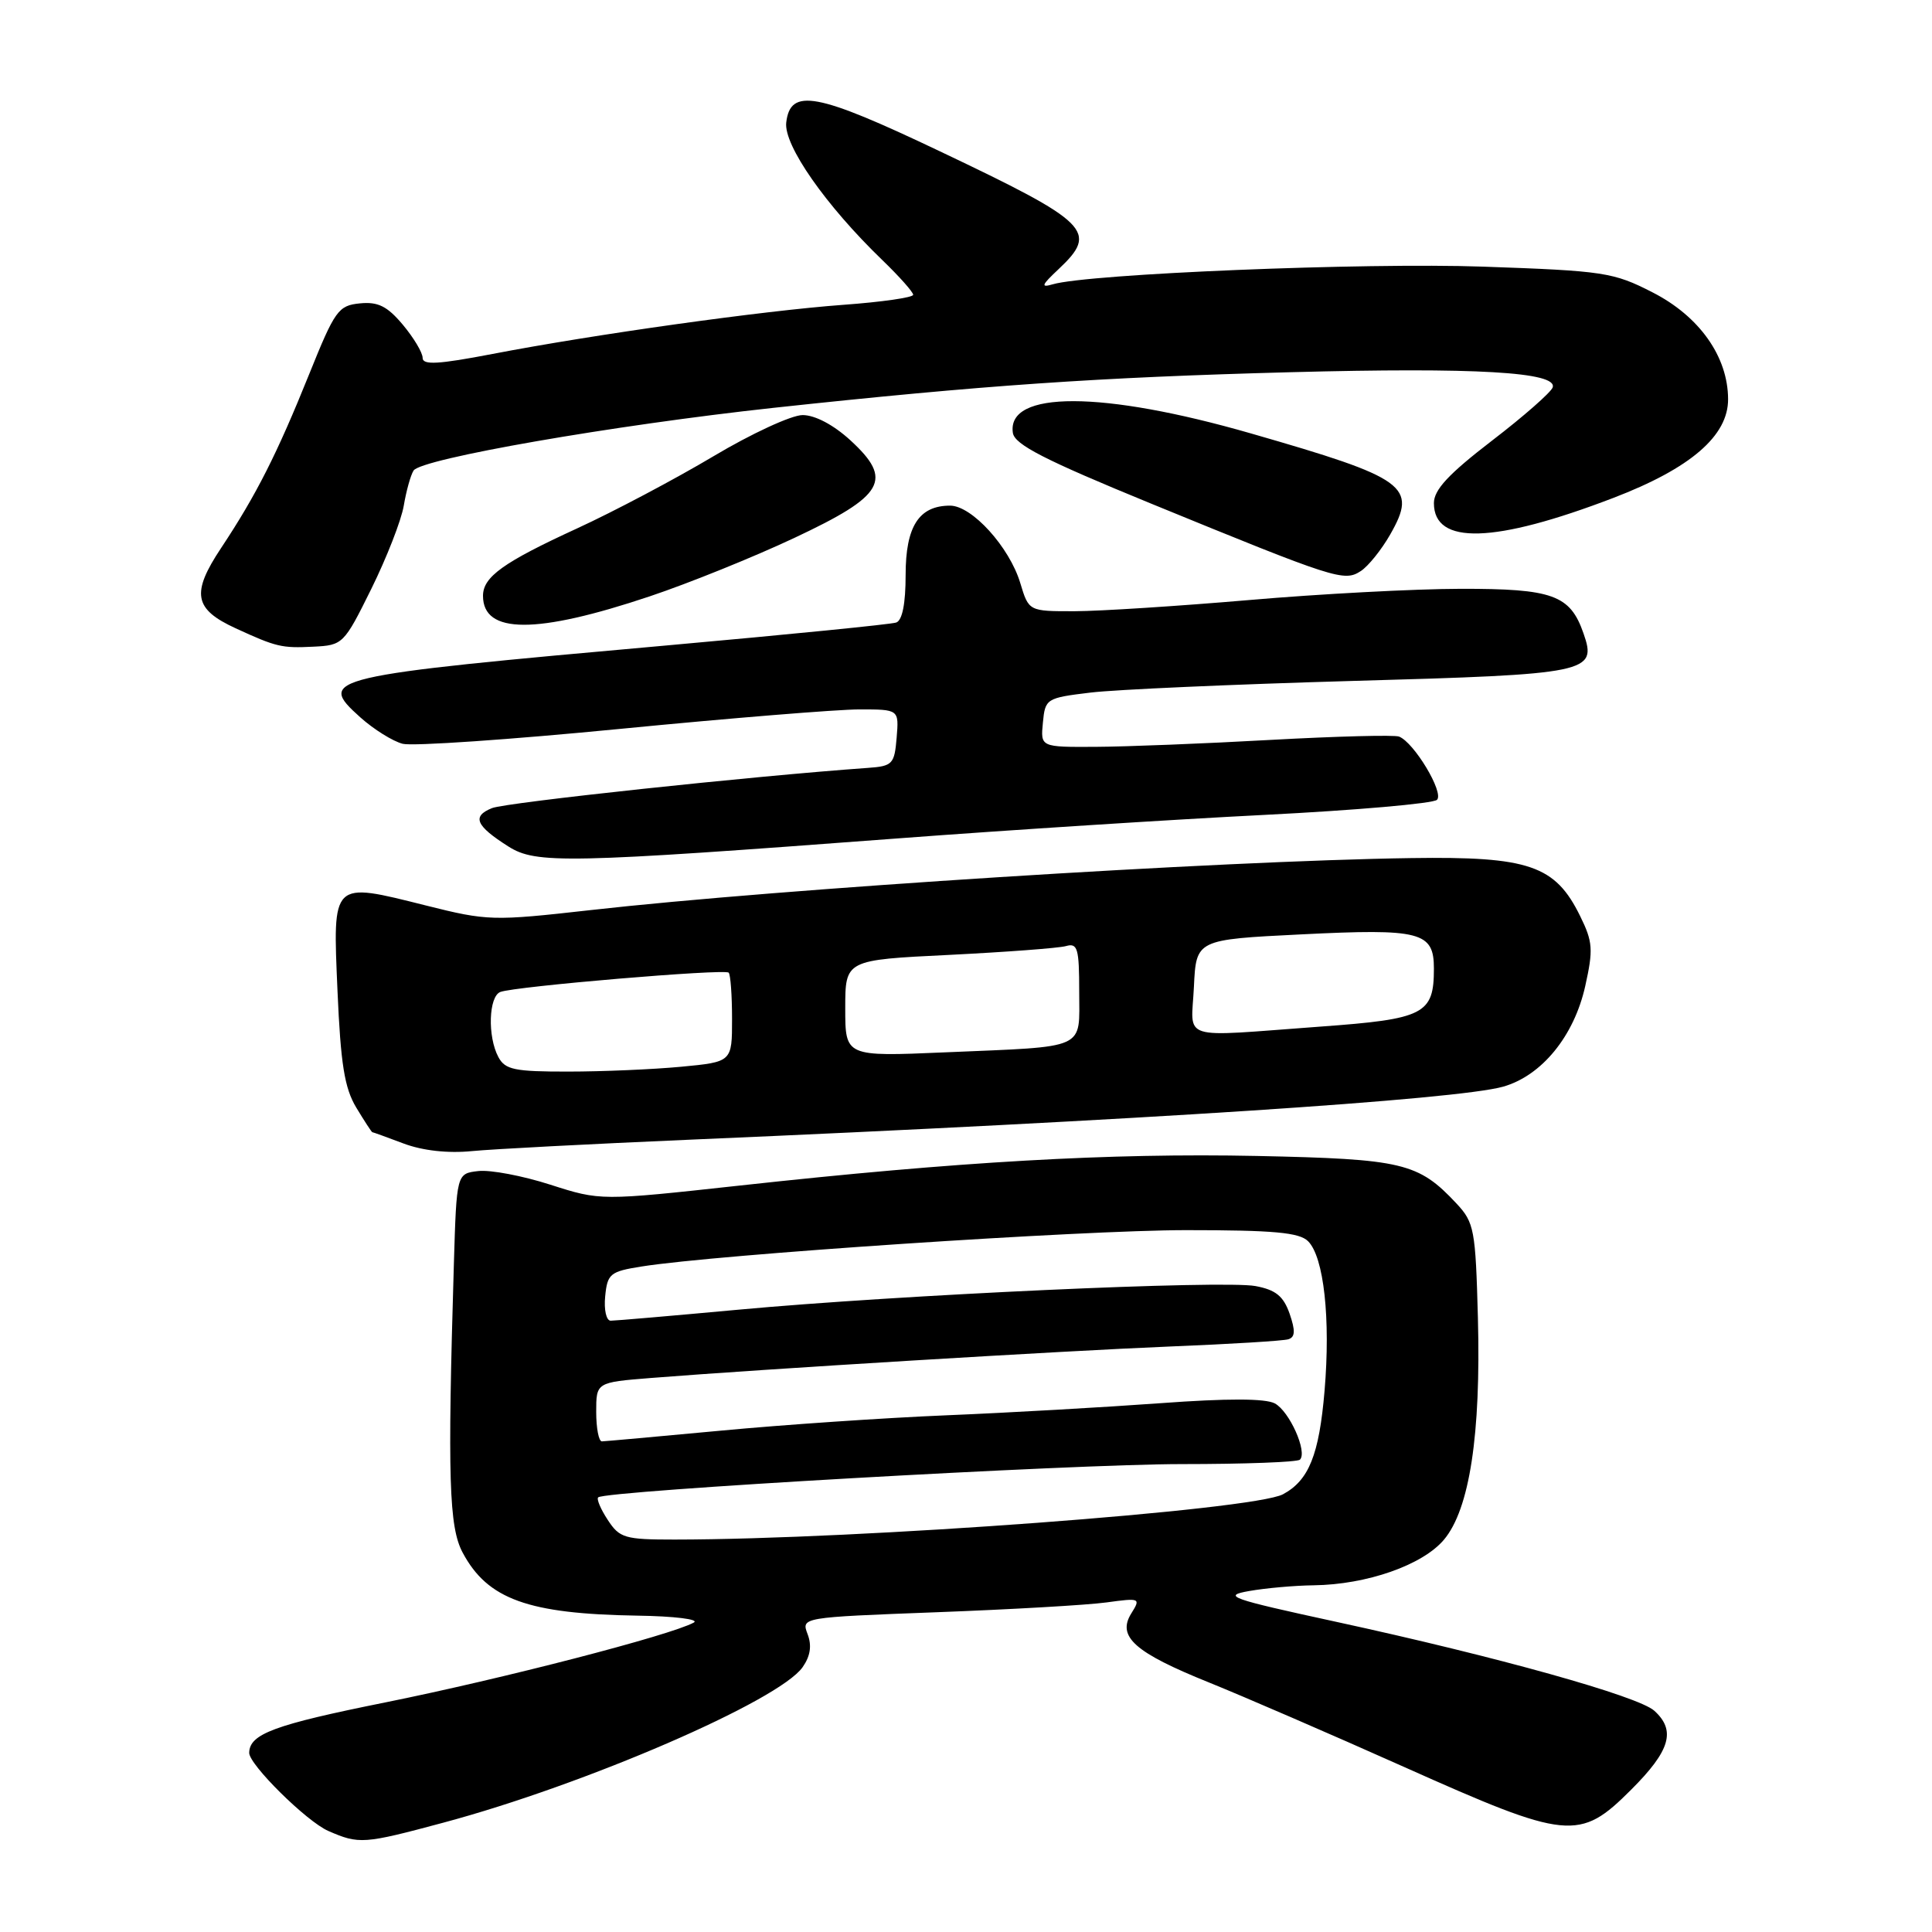 <?xml version="1.0" encoding="UTF-8" standalone="no"?>
<!DOCTYPE svg PUBLIC "-//W3C//DTD SVG 1.1//EN" "http://www.w3.org/Graphics/SVG/1.1/DTD/svg11.dtd" >
<svg xmlns="http://www.w3.org/2000/svg" xmlns:xlink="http://www.w3.org/1999/xlink" version="1.1" viewBox="0 0 256 256">
 <g >
 <path fill="currentColor"
d=" M 58.72 241.52 C 77.54 236.48 103.23 225.36 106.35 220.91 C 107.38 219.44 107.59 218.05 107.01 216.53 C 106.17 214.31 106.17 214.31 124.09 213.63 C 133.94 213.26 144.08 212.68 146.61 212.33 C 151.08 211.72 151.17 211.76 149.90 213.79 C 147.98 216.87 150.35 218.97 160.23 222.95 C 164.78 224.79 176.41 229.82 186.07 234.14 C 207.77 243.84 209.29 243.99 216.14 237.14 C 221.32 231.97 222.10 229.30 219.20 226.68 C 217.06 224.75 198.47 219.55 177.01 214.89 C 162.96 211.84 161.89 211.46 165.51 210.82 C 167.71 210.43 171.56 210.09 174.07 210.06 C 181.11 209.97 188.50 207.38 191.33 204.02 C 194.73 199.98 196.24 190.08 195.83 174.62 C 195.52 162.93 195.34 161.99 193.00 159.48 C 187.93 154.06 185.89 153.58 166.54 153.17 C 147.07 152.77 126.93 153.92 98.04 157.09 C 79.58 159.11 79.58 159.11 72.93 156.98 C 69.27 155.80 64.98 154.99 63.39 155.17 C 60.50 155.50 60.50 155.50 60.14 167.50 C 59.29 195.87 59.49 202.35 61.31 205.74 C 64.61 211.92 69.99 213.85 84.43 214.08 C 89.36 214.15 92.72 214.57 91.93 215.00 C 88.82 216.69 66.64 222.43 51.10 225.57 C 36.33 228.54 33.07 229.75 33.02 232.25 C 32.98 233.80 40.63 241.36 43.50 242.61 C 47.58 244.39 48.18 244.35 58.72 241.52 Z  M 91.50 151.01 C 150.94 148.46 193.06 145.71 199.17 143.99 C 204.28 142.54 208.57 137.30 210.05 130.67 C 211.13 125.82 211.06 124.80 209.38 121.39 C 206.08 114.66 202.61 113.47 187.00 113.70 C 161.51 114.07 103.34 117.76 78.19 120.60 C 65.30 122.05 64.60 122.03 56.43 119.98 C 43.88 116.84 44.09 116.63 44.72 131.29 C 45.14 140.99 45.65 144.17 47.20 146.75 C 48.28 148.54 49.24 150.01 49.33 150.02 C 49.42 150.02 51.30 150.70 53.50 151.53 C 56.01 152.47 59.36 152.84 62.50 152.53 C 65.25 152.26 78.30 151.58 91.50 151.01 Z  M 119.00 111.09 C 133.57 109.99 155.40 108.59 167.50 107.98 C 179.60 107.37 189.91 106.47 190.41 105.98 C 191.37 105.03 187.37 98.37 185.38 97.60 C 184.77 97.36 177.12 97.56 168.38 98.04 C 159.65 98.53 149.21 98.94 145.19 98.96 C 137.87 99.00 137.87 99.00 138.19 95.75 C 138.49 92.57 138.64 92.48 144.50 91.77 C 147.80 91.37 163.39 90.68 179.14 90.23 C 210.65 89.35 211.64 89.14 209.82 83.92 C 208.05 78.83 205.75 78.00 193.53 78.02 C 187.46 78.03 174.85 78.70 165.50 79.51 C 156.15 80.31 145.76 80.98 142.41 80.99 C 136.32 81.00 136.32 81.00 135.19 77.25 C 133.75 72.48 128.78 67.00 125.89 67.00 C 121.76 67.00 120.00 69.75 120.00 76.19 C 120.00 79.99 119.56 82.21 118.75 82.49 C 118.06 82.73 104.45 84.08 88.50 85.51 C 42.91 89.58 41.92 89.82 47.74 95.05 C 49.53 96.65 52.06 98.23 53.37 98.56 C 54.68 98.89 67.65 98.00 82.18 96.58 C 96.72 95.16 110.98 94.00 113.87 94.00 C 119.12 94.00 119.12 94.00 118.81 97.75 C 118.52 101.25 118.27 101.52 115.00 101.75 C 99.77 102.83 67.05 106.33 65.19 107.08 C 62.50 108.17 63.03 109.41 67.36 112.16 C 71.03 114.49 75.04 114.40 119.00 111.09 Z  M 49.20 78.03 C 51.23 73.92 53.17 68.96 53.50 67.01 C 53.83 65.06 54.41 62.96 54.80 62.35 C 55.79 60.78 81.30 56.34 102.50 54.04 C 130.22 51.05 145.45 50.00 171.00 49.32 C 195.60 48.67 206.39 49.30 205.74 51.33 C 205.53 51.97 201.91 55.16 197.68 58.40 C 191.93 62.82 190.00 64.90 190.00 66.67 C 190.00 72.25 198.01 72.02 213.79 65.97 C 224.00 62.06 229.01 57.75 228.98 52.88 C 228.96 47.25 225.18 41.91 218.97 38.74 C 213.78 36.08 212.54 35.89 196.49 35.33 C 180.85 34.78 144.24 36.28 139.50 37.67 C 137.86 38.15 138.00 37.79 140.25 35.68 C 145.59 30.66 144.44 29.51 124.52 20.04 C 108.18 12.26 104.72 11.62 104.18 16.24 C 103.84 19.25 109.40 27.21 116.90 34.45 C 119.16 36.63 121.00 38.70 121.00 39.06 C 121.00 39.42 116.84 40.02 111.75 40.39 C 101.12 41.17 78.76 44.30 65.26 46.90 C 58.07 48.28 56.00 48.40 56.00 47.42 C 56.00 46.72 54.81 44.74 53.37 43.02 C 51.30 40.56 50.08 39.96 47.68 40.20 C 44.84 40.48 44.37 41.13 41.00 49.50 C 36.70 60.17 33.97 65.57 29.30 72.61 C 25.31 78.61 25.69 80.71 31.22 83.25 C 36.61 85.73 37.33 85.90 41.50 85.69 C 45.43 85.50 45.57 85.37 49.20 78.03 Z  M 86.09 79.02 C 91.26 77.29 99.90 73.80 105.27 71.27 C 117.23 65.65 118.40 63.59 112.67 58.33 C 110.44 56.29 107.99 55.00 106.35 55.00 C 104.88 55.00 99.56 57.46 94.53 60.46 C 89.49 63.46 81.36 67.77 76.44 70.03 C 66.69 74.51 64.00 76.44 64.00 78.95 C 64.00 84.04 71.05 84.06 86.09 79.02 Z  M 184.20 70.84 C 187.86 64.42 186.43 63.38 165.75 57.43 C 146.05 51.76 133.37 51.73 134.21 57.36 C 134.44 58.91 138.42 60.95 152.50 66.72 C 177.01 76.76 178.10 77.11 180.31 75.67 C 181.30 75.03 183.05 72.85 184.20 70.84 Z  M 80.54 201.41 C 79.60 199.99 79.03 198.64 79.26 198.41 C 80.13 197.53 142.13 194.00 156.58 194.00 C 164.88 194.00 171.93 193.74 172.25 193.41 C 173.27 192.39 170.86 187.00 168.92 185.96 C 167.67 185.29 162.59 185.28 153.77 185.93 C 146.47 186.46 133.75 187.19 125.50 187.53 C 117.25 187.87 103.75 188.79 95.50 189.57 C 87.25 190.34 80.16 190.98 79.75 190.99 C 79.34 190.99 79.00 189.24 79.00 187.09 C 79.00 183.17 79.00 183.17 86.25 182.59 C 100.96 181.42 140.93 178.99 155.00 178.42 C 162.97 178.10 170.05 177.67 170.71 177.46 C 171.62 177.18 171.66 176.33 170.88 174.07 C 170.06 171.74 169.04 170.91 166.36 170.41 C 162.09 169.61 119.14 171.57 97.74 173.55 C 89.06 174.35 81.50 175.00 80.92 175.00 C 80.34 175.00 80.01 173.56 80.19 171.77 C 80.48 168.78 80.84 168.48 85.00 167.82 C 94.95 166.23 143.42 163.00 157.18 163.00 C 168.78 163.00 172.17 163.31 173.33 164.47 C 175.42 166.56 176.32 174.72 175.51 184.30 C 174.79 192.78 173.43 196.16 170.00 198.00 C 166.07 200.10 113.86 203.99 89.37 204.00 C 82.79 204.00 82.10 203.80 80.54 201.41 Z  M 66.04 140.07 C 64.58 137.35 64.75 132.03 66.30 131.44 C 68.22 130.70 96.02 128.35 96.55 128.88 C 96.80 129.13 97.00 131.89 97.00 135.02 C 97.00 140.71 97.00 140.71 90.25 141.35 C 86.54 141.70 79.80 141.99 75.29 141.99 C 68.18 142.00 66.93 141.74 66.04 140.07 Z  M 112.00 133.61 C 112.00 127.20 112.00 127.20 125.75 126.53 C 133.31 126.15 140.29 125.63 141.25 125.36 C 142.79 124.92 143.00 125.66 143.00 131.41 C 143.00 139.20 144.27 138.63 125.25 139.44 C 112.00 140.01 112.00 140.01 112.00 133.61 Z  M 158.20 130.75 C 158.50 124.50 158.50 124.50 172.42 123.81 C 188.26 123.02 190.00 123.47 190.00 128.34 C 190.00 134.39 188.75 135.03 174.97 136.03 C 155.92 137.42 157.86 138.03 158.20 130.75 Z "/>
</g>
</svg>